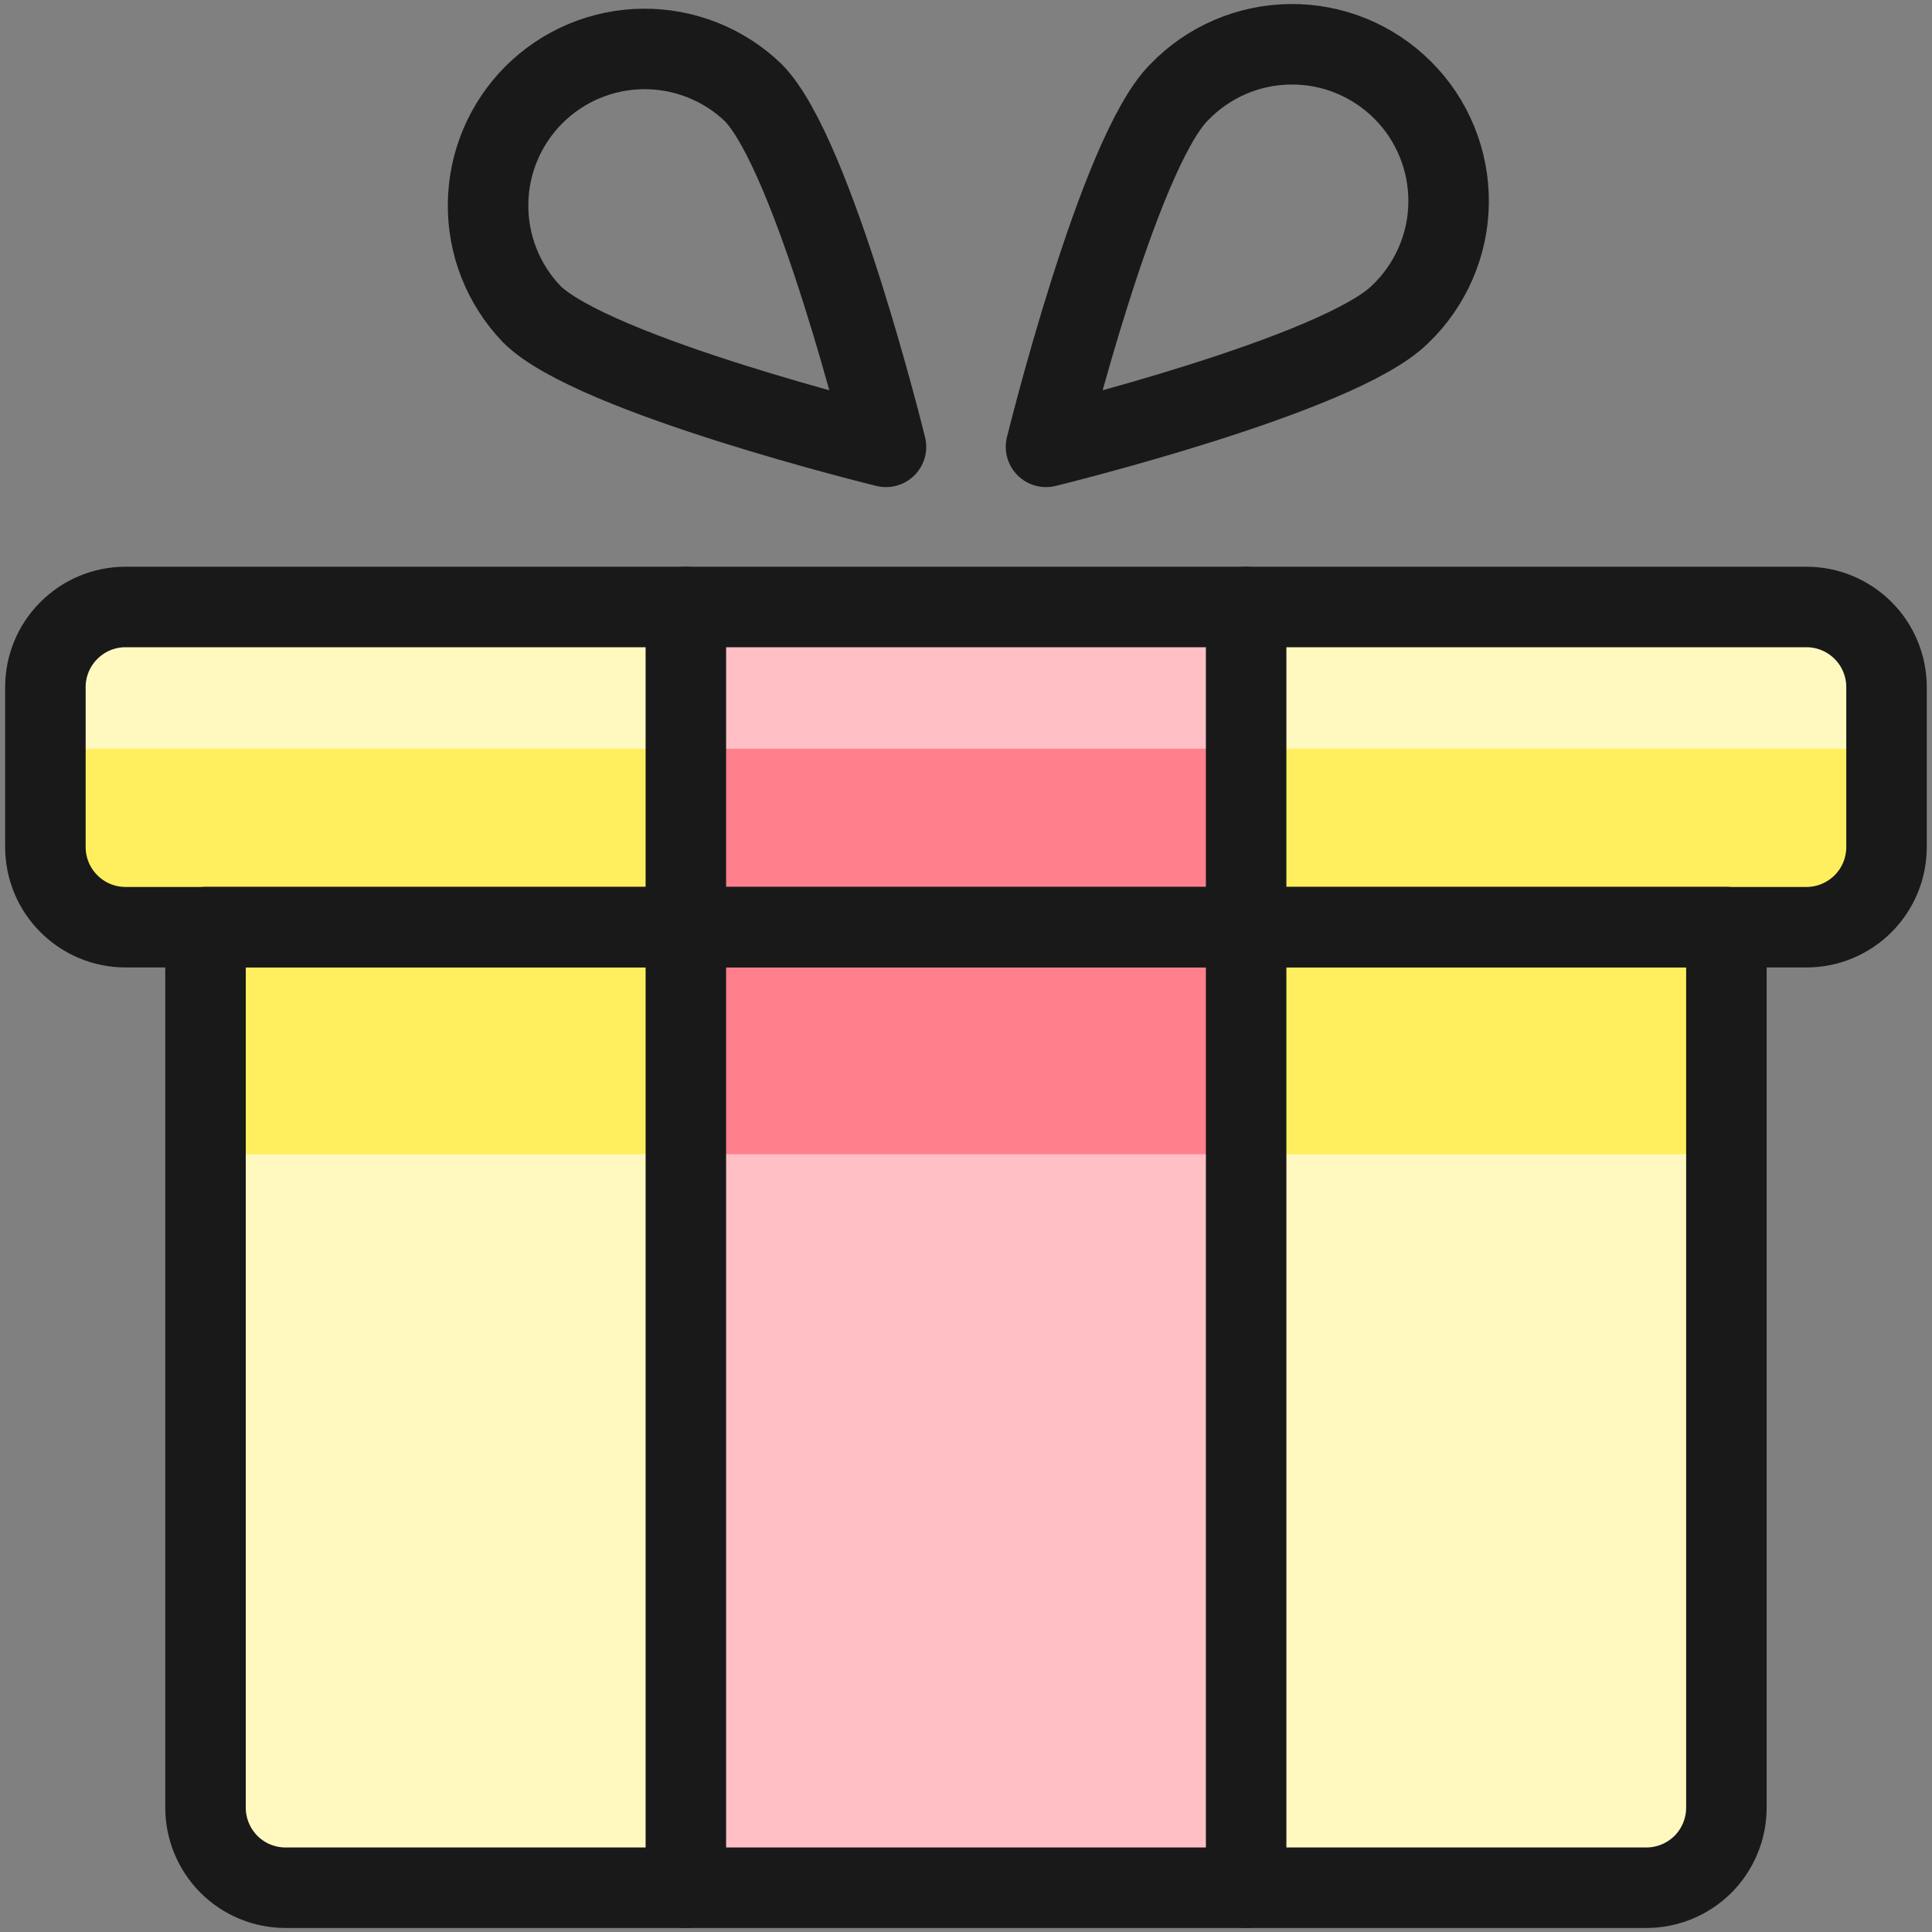 <svg width="24" height="24" viewBox="0 0 24 24" fill="none" xmlns="http://www.w3.org/2000/svg">
<rect x="0" y="0" width="24" height="24" fill="#808080" stroke="none"/>
<g clip-path="url(#clip0_16246_43396)">
<path d="M21.446 22.455C21.446 22.719 21.341 22.972 21.155 23.159C20.968 23.345 20.715 23.45 20.451 23.45H3.547C3.283 23.45 3.03 23.345 2.844 23.159C2.658 22.972 2.553 22.719 2.553 22.455V11.517H21.446V22.455Z" fill="#FFF9BF"/>
<path d="M21.446 11.517H2.553V14.338H21.446V11.517Z" fill="#FFEF5E"/>
<path d="M23.435 10.523C23.435 10.787 23.33 11.04 23.144 11.226C22.957 11.413 22.704 11.518 22.441 11.518H1.559C1.295 11.518 1.042 11.413 0.856 11.226C0.669 11.04 0.564 10.787 0.564 10.523V8.535C0.564 8.271 0.669 8.018 0.856 7.832C1.042 7.645 1.295 7.54 1.559 7.54H22.441C22.704 7.54 22.957 7.645 23.144 7.832C23.33 8.018 23.435 8.271 23.435 8.535V10.523Z" fill="#FFEF5E"/>
<path d="M23.435 9.301V8.535C23.435 8.271 23.33 8.018 23.144 7.832C22.957 7.645 22.704 7.54 22.441 7.54H1.559C1.295 7.54 1.042 7.645 0.856 7.832C0.669 8.018 0.564 8.271 0.564 8.535V9.301H23.435Z" fill="#FFF9BF"/>
<path d="M15.48 7.54H8.52V11.518H15.48V7.54Z" fill="#FF808C"/>
<path d="M15.48 7.54H8.52V9.301H15.48V7.54Z" fill="#FFBFC5"/>
<path d="M15.48 11.517H8.52V23.45H15.48V11.517Z" fill="#FFBFC5"/>
<path d="M15.48 11.517H8.52V14.338H15.48V11.517Z" fill="#FF808C"/>
<path d="M23.435 10.523C23.435 10.787 23.33 11.04 23.144 11.226C22.957 11.413 22.704 11.518 22.441 11.518H1.559C1.295 11.518 1.042 11.413 0.856 11.226C0.669 11.04 0.564 10.787 0.564 10.523V8.535C0.564 8.271 0.669 8.018 0.856 7.832C1.042 7.645 1.295 7.54 1.559 7.54H22.441C22.704 7.54 22.957 7.645 23.144 7.832C23.33 8.018 23.435 8.271 23.435 8.535V10.523Z" stroke="#191919" stroke-linecap="round" stroke-linejoin="round"/>
<path d="M21.446 22.455C21.446 22.719 21.341 22.972 21.155 23.159C20.968 23.345 20.715 23.45 20.451 23.45H3.547C3.283 23.45 3.03 23.345 2.844 23.159C2.658 22.972 2.553 22.719 2.553 22.455V11.517H21.446V22.455Z" stroke="#191919" stroke-linecap="round" stroke-linejoin="round"/>
<path d="M8.52 7.54V23.45" stroke="#191919" stroke-linecap="round" stroke-linejoin="round"/>
<path d="M15.48 23.45V7.54" stroke="#191919" stroke-linecap="round" stroke-linejoin="round"/>
<path d="M17.396 3.901C16.636 4.661 12.994 5.551 12.994 5.551C12.994 5.551 13.889 1.909 14.645 1.149C14.824 0.962 15.039 0.813 15.276 0.71C15.514 0.607 15.77 0.553 16.029 0.55C16.288 0.547 16.545 0.596 16.785 0.694C17.024 0.792 17.242 0.937 17.425 1.12C17.609 1.303 17.753 1.521 17.851 1.761C17.949 2.001 17.998 2.258 17.995 2.517C17.993 2.776 17.938 3.031 17.835 3.269C17.732 3.507 17.583 3.722 17.396 3.901Z" stroke="#191919" stroke-linecap="round" stroke-linejoin="round"/>
<path d="M6.604 3.901C7.363 4.661 11.006 5.551 11.006 5.551C11.006 5.551 10.111 1.909 9.355 1.149C8.988 0.797 8.497 0.603 7.988 0.608C7.479 0.613 6.992 0.818 6.632 1.178C6.273 1.538 6.068 2.024 6.063 2.533C6.057 3.042 6.252 3.533 6.604 3.901Z" stroke="#191919" stroke-linecap="round" stroke-linejoin="round"/>
</g>
<defs>
<clipPath id="clip0_16246_43396">
<rect width="24" height="24" fill="white"/>
</clipPath>
</defs>
</svg>

